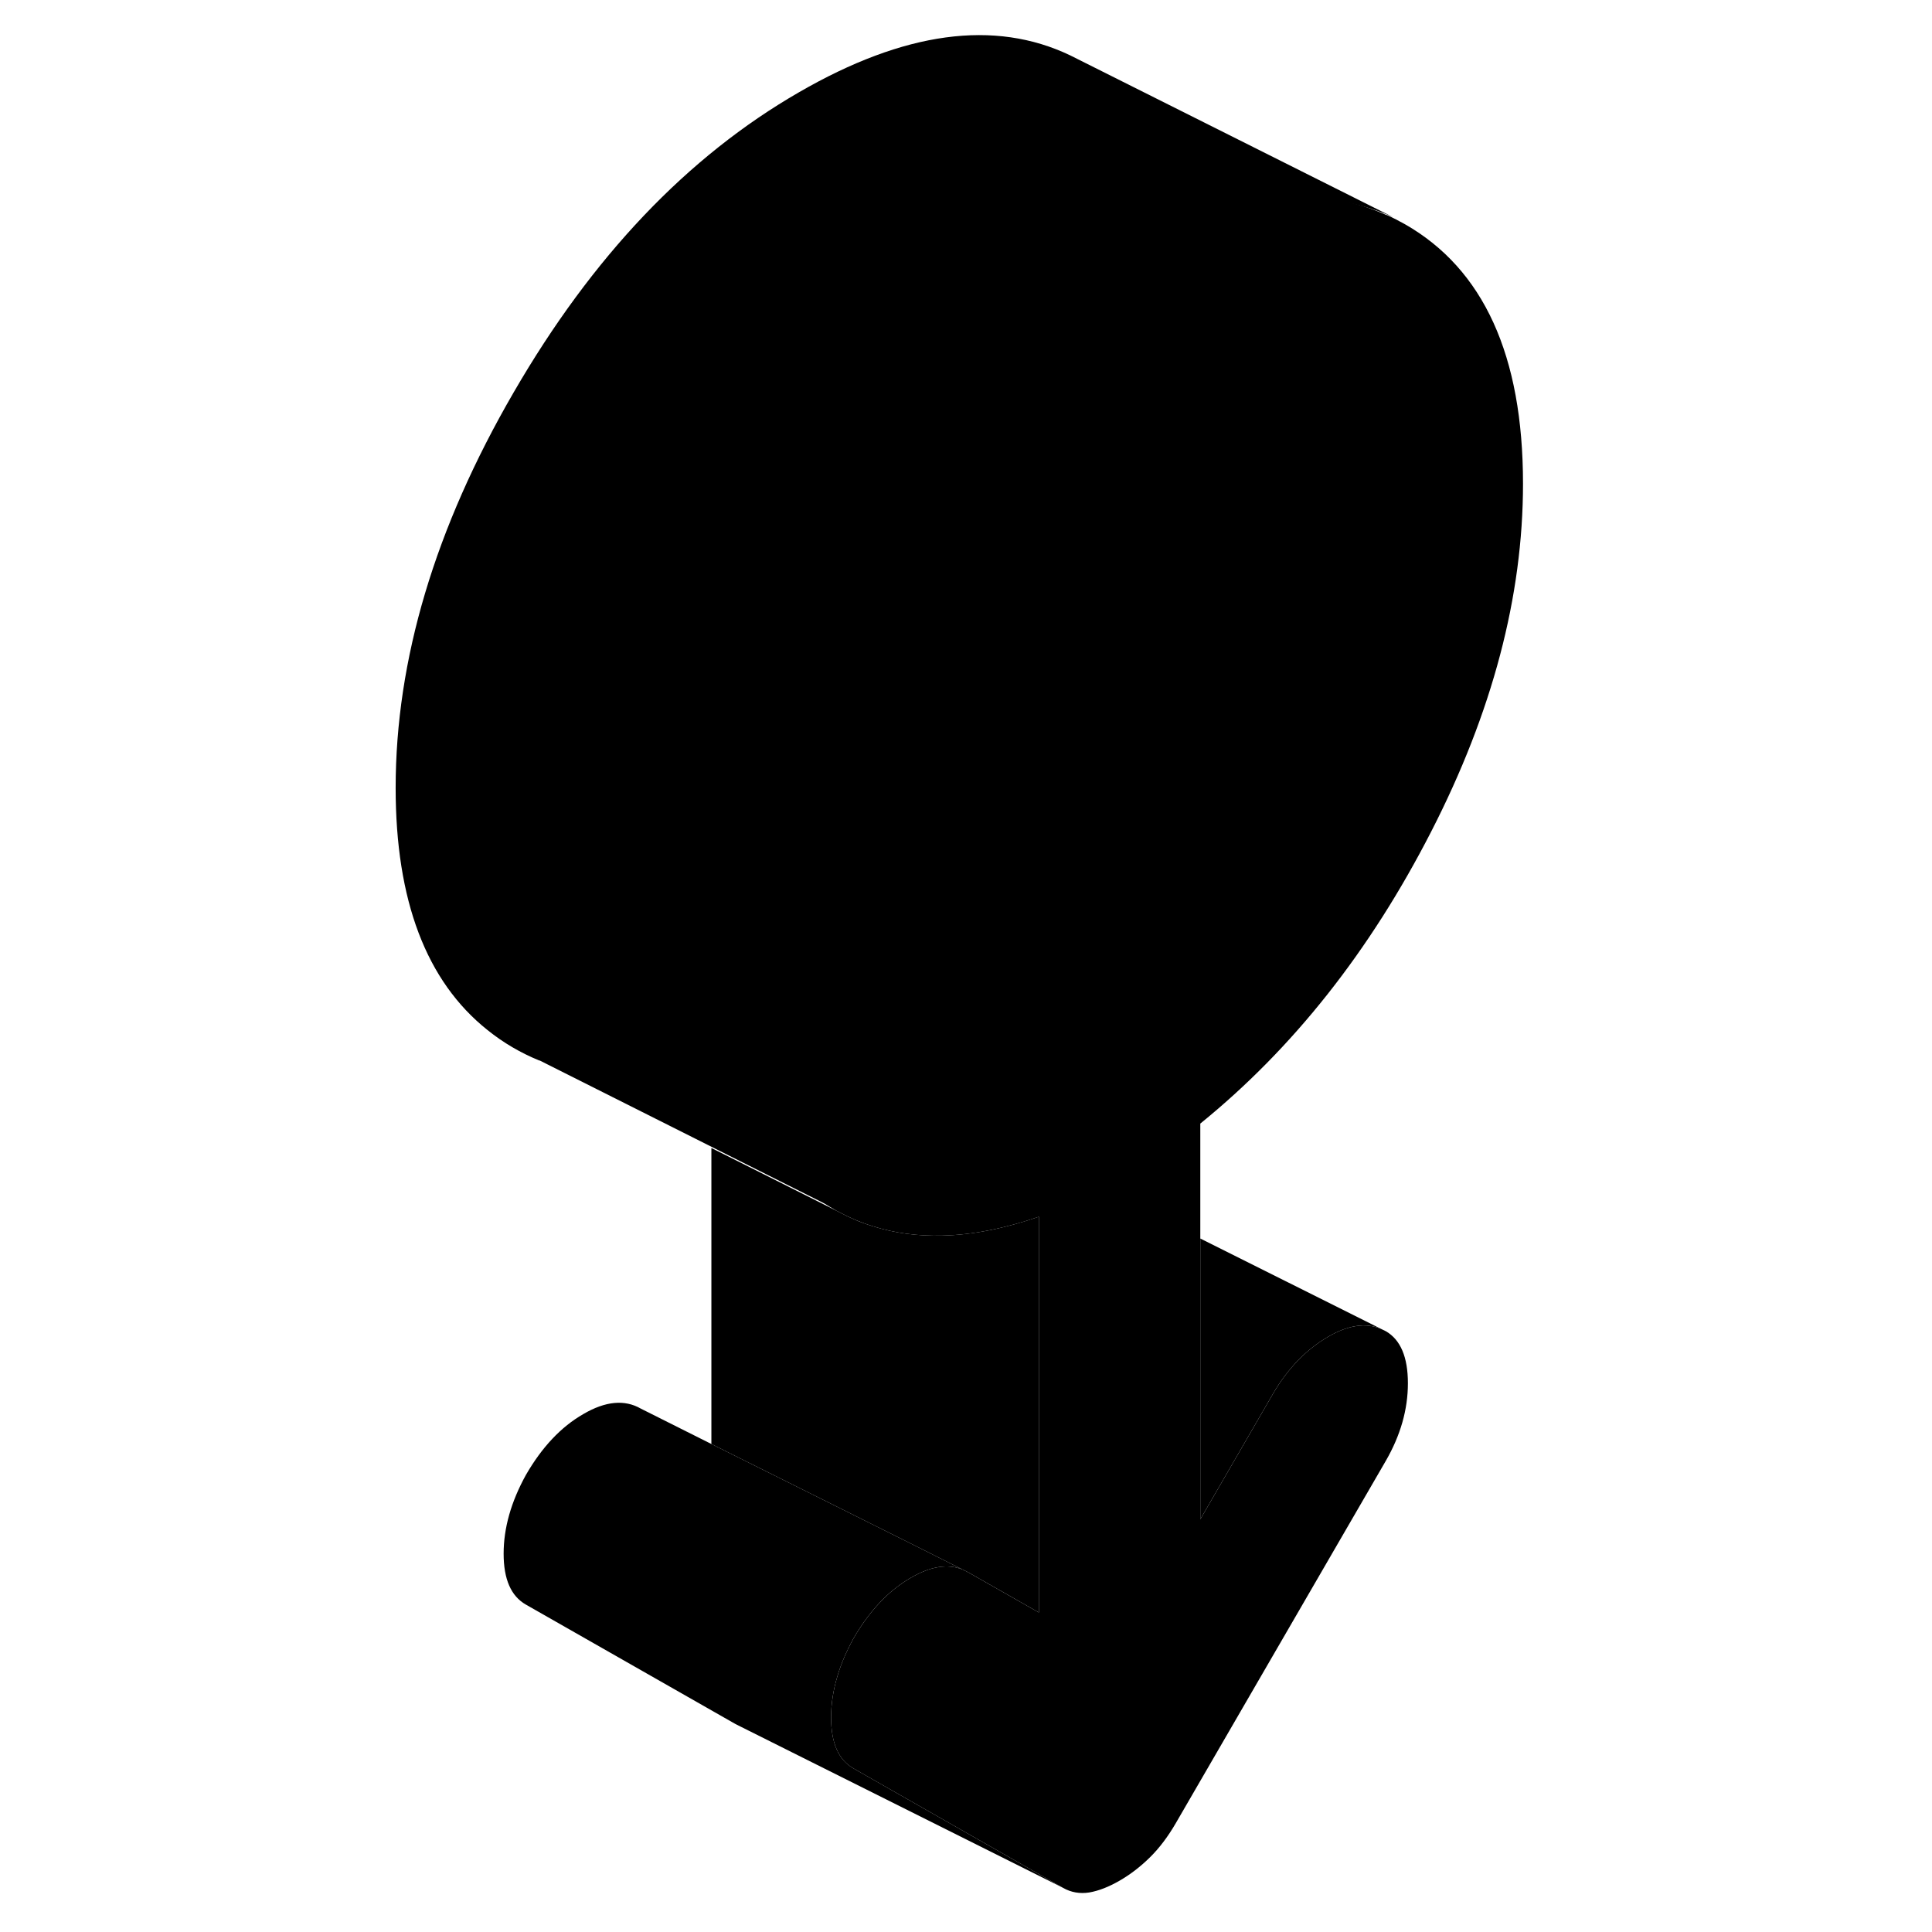 <svg width="48" height="48" viewBox="0 0 74 118" xmlns="http://www.w3.org/2000/svg" stroke-width="1px"
     stroke-linecap="round" stroke-linejoin="round">
    <path d="M51.31 92.795L55.74 85.145C56.64 83.595 57.77 82.425 59.13 81.635C60.34 80.935 61.4 80.775 62.33 81.155L62.64 81.305C63.54 81.825 63.99 82.885 63.99 84.485C63.99 86.085 63.54 87.665 62.64 89.225L49.83 111.325C49.34 112.175 48.8 112.885 48.23 113.445C47.65 114.015 47.04 114.485 46.38 114.865C45.72 115.245 45.11 115.485 44.53 115.585C43.96 115.675 43.42 115.585 42.93 115.305L30.12 108.005C29.21 107.485 28.76 106.455 28.76 104.895C28.76 104.065 28.89 103.225 29.15 102.365C29.37 101.615 29.7 100.855 30.12 100.085C30.67 99.125 31.29 98.315 31.96 97.645C32.48 97.135 33.04 96.705 33.63 96.365C34.83 95.665 35.88 95.495 36.8 95.865L37.14 96.035L41.45 98.485V74.315C39.35 75.035 37.39 75.425 35.56 75.465C34.05 75.505 32.64 75.315 31.31 74.895C30.59 74.675 29.91 74.385 29.24 74.025L29.1 73.955C28.5 73.615 27.91 73.225 27.35 72.775C23.61 69.795 21.74 64.865 21.74 57.985C21.74 50.165 24.14 42.115 28.95 33.825C33.75 25.535 39.56 19.425 46.38 15.495C47.77 14.695 49.12 14.025 50.43 13.505C55.04 11.645 59.12 11.525 62.68 13.135H62.71C63.09 13.305 63.45 13.495 63.81 13.695C68.61 16.435 71.02 21.715 71.02 29.545C71.02 36.415 69.15 43.505 65.41 50.795C61.67 58.095 56.97 64.035 51.31 68.625V92.795Z" class="pr-icon-iso-solid-stroke" stroke-linejoin="round"/>
    <path d="M42.93 115.304L22.93 105.304L10.12 98.004C9.21 97.484 8.76 96.454 8.76 94.894C8.76 93.335 9.21 91.734 10.12 90.085C11.1 88.385 12.27 87.144 13.63 86.365C14.98 85.575 16.15 85.465 17.14 86.034L21.45 88.195L33.85 94.385L36.8 95.865C35.88 95.495 34.83 95.665 33.63 96.365C33.04 96.704 32.48 97.135 31.96 97.644C31.29 98.314 30.67 99.124 30.12 100.084C29.7 100.854 29.37 101.614 29.15 102.364C28.89 103.224 28.76 104.064 28.76 104.894C28.76 106.454 29.21 107.484 30.12 108.004L42.93 115.304Z" class="pr-icon-iso-solid-stroke" stroke-linejoin="round"/>
    <path d="M41.449 74.314V98.484L37.139 96.034L36.799 95.865L33.849 94.385L21.449 88.195V70.115L29.099 73.954L29.239 74.025C29.909 74.385 30.589 74.674 31.309 74.894C32.639 75.314 34.049 75.504 35.559 75.465C37.389 75.424 39.349 75.034 41.449 74.314Z" class="pr-icon-iso-solid-stroke" stroke-linejoin="round"/>
    <path d="M63.105 13.272C59.545 11.662 55.465 11.782 50.855 13.642C49.545 14.162 48.195 14.832 46.805 15.632C39.985 19.562 34.175 25.672 29.375 33.962C24.565 42.252 22.165 50.302 22.165 58.122C22.165 65.002 24.035 69.932 27.775 72.912C28.335 73.362 28.925 73.752 29.525 74.092L21.875 70.252L10.965 64.772H10.935C9.815 64.312 8.755 63.702 7.775 62.912C4.035 59.932 2.165 55.002 2.165 48.122C2.165 40.302 4.565 32.252 9.375 23.962C14.175 15.672 19.985 9.562 26.805 5.632C33.225 1.922 38.745 1.172 43.365 3.382L43.485 3.442L63.105 13.272Z" class="pr-icon-iso-solid-stroke" stroke-linejoin="round"/>
    <path d="M10.51 64.624L10.46 64.594" class="pr-icon-iso-solid-stroke" stroke-linejoin="round"/>
    <path d="M62.331 81.154C61.401 80.775 60.341 80.934 59.131 81.635C57.771 82.424 56.641 83.594 55.74 85.144L51.31 92.794V75.644L62.331 81.154Z" class="pr-icon-iso-solid-stroke" stroke-linejoin="round"/>
</svg>